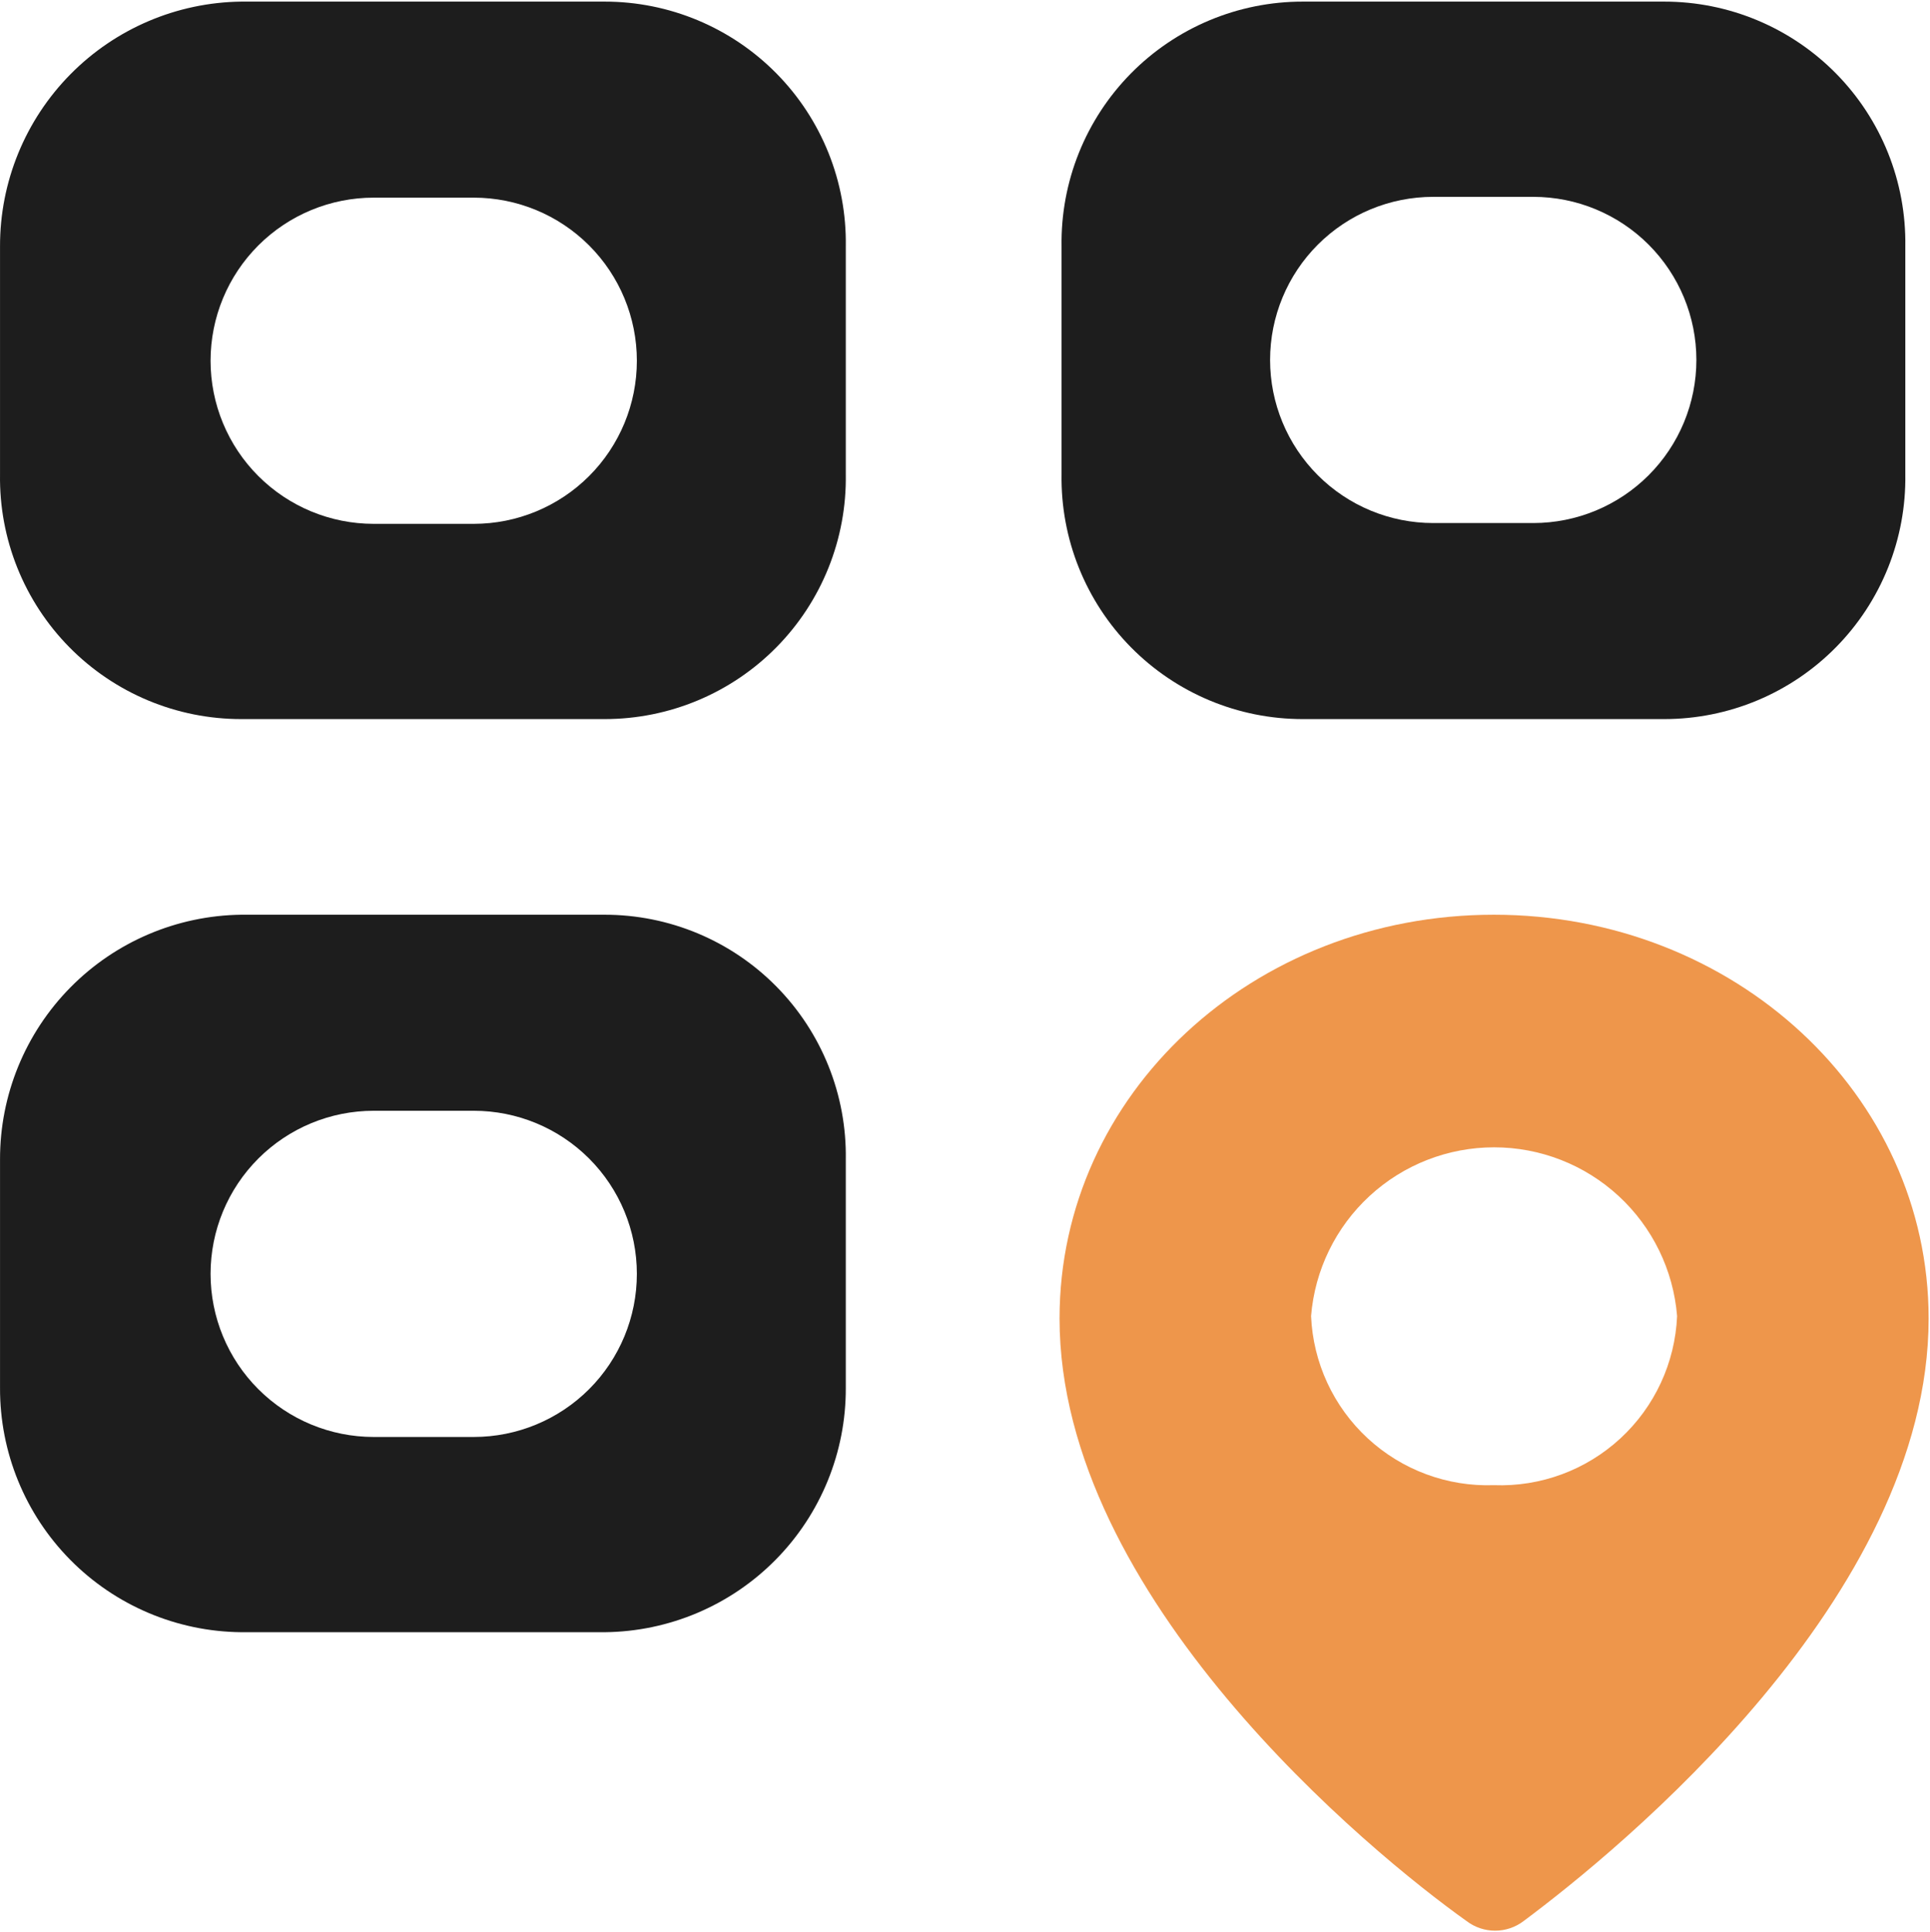 <svg width="739" height="740" viewBox="0 0 739 740" fill="none" xmlns="http://www.w3.org/2000/svg">
<path d="M231.549 0.615H92.318C67.697 0.939 44.197 10.958 26.916 28.498C9.636 46.038 -0.032 69.685 0.01 94.308V181.692C-0.173 193.93 2.079 206.083 6.635 217.442C11.192 228.802 17.962 239.142 26.552 247.86C35.142 256.579 45.38 263.503 56.671 268.228C67.961 272.953 80.079 275.386 92.318 275.384H231.549C243.788 275.386 255.906 272.953 267.196 268.228C278.487 263.503 288.725 256.579 297.315 247.86C305.905 239.142 312.675 228.802 317.231 217.442C321.788 206.083 324.04 193.93 323.857 181.692V94.308C324.04 82.07 321.788 69.917 317.231 58.558C312.675 47.198 305.905 36.858 297.315 28.139C288.725 19.421 278.487 12.497 267.196 7.772C255.906 3.047 243.788 0.614 231.549 0.615ZM181.395 200.615H143.087C126.521 200.615 110.634 194.034 98.92 182.321C87.207 170.607 80.626 154.72 80.626 138.154C80.626 121.588 87.207 105.701 98.92 93.987C110.634 82.273 126.521 75.692 143.087 75.692H181.395C197.961 75.692 213.848 82.273 225.562 93.987C237.276 105.701 243.857 121.588 243.857 138.154C243.857 154.72 237.276 170.607 225.562 182.321C213.848 194.034 197.961 200.615 181.395 200.615Z" fill="#1D1D1D"/>
<path d="M498.78 275.384H637.241C649.481 275.386 661.598 272.953 672.889 268.228C684.179 263.503 694.417 256.579 703.007 247.86C711.597 239.142 718.367 228.802 722.924 217.442C727.48 206.083 729.733 193.93 729.549 181.692V94.308C729.733 82.07 727.48 69.917 722.924 58.558C718.367 47.198 711.597 36.858 703.007 28.139C694.417 19.421 684.179 12.497 672.889 7.772C661.598 3.047 649.481 0.614 637.241 0.615H498.78C486.54 0.614 474.423 3.047 463.132 7.772C451.842 12.497 441.604 19.421 433.014 28.139C424.424 36.858 417.654 47.198 413.097 58.558C408.54 69.917 406.288 82.07 406.472 94.308V181.692C406.288 193.93 408.54 206.083 413.097 217.442C417.654 228.802 424.424 239.142 433.014 247.86C441.604 256.579 451.842 263.503 463.132 268.228C474.423 272.953 486.54 275.386 498.78 275.384ZM548.78 75.385H587.087C603.653 75.385 619.541 81.965 631.254 93.679C642.968 105.393 649.549 121.28 649.549 137.846C649.549 154.412 642.968 170.299 631.254 182.013C619.541 193.727 603.653 200.308 587.087 200.308H548.78C532.214 200.308 516.327 193.727 504.613 182.013C492.899 170.299 486.318 154.412 486.318 137.846C486.318 121.28 492.899 105.393 504.613 93.679C516.327 81.965 532.214 75.385 548.78 75.385Z" fill="#1D1D1D"/>
<path d="M231.549 350.308H92.318C67.698 350.632 44.197 360.65 26.917 378.191C9.636 395.731 -0.032 419.377 0.011 444V531.538C-0.072 556.159 9.588 579.812 26.881 597.337C44.175 614.861 67.699 624.833 92.318 625.077H231.549C256.168 624.833 279.692 614.861 296.986 597.337C314.279 579.812 323.939 556.159 323.857 531.538V444C324.04 431.762 321.788 419.61 317.232 408.25C312.675 396.89 305.905 386.55 297.315 377.832C288.725 369.113 278.487 362.189 267.196 357.464C255.906 352.739 243.788 350.306 231.549 350.308ZM181.395 550.308H143.087C126.522 550.308 110.634 543.727 98.921 532.013C87.207 520.299 80.626 504.412 80.626 487.846C80.626 471.28 87.207 455.393 98.921 443.679C110.634 431.965 126.522 425.385 143.087 425.385H181.395C197.961 425.385 213.848 431.965 225.562 443.679C237.276 455.393 243.857 471.28 243.857 487.846C243.857 504.412 237.276 520.299 225.562 532.013C213.848 543.727 197.961 550.308 181.395 550.308Z" fill="#1D1D1D"/>
<path d="M572.01 350.308C479.703 350.308 405.703 419.077 405.703 504.923C405.703 611.692 524.78 709.538 561.549 735.692C564.686 738.088 568.524 739.385 572.472 739.385C576.419 739.385 580.257 738.088 583.395 735.692C620.164 708.308 738.472 611.692 738.472 504.923C738.472 419.077 664.01 350.308 572.01 350.308ZM572.01 568.769C554.157 569.394 536.78 562.937 523.668 550.804C510.556 538.672 502.771 521.848 502.01 504C503.44 486.396 511.443 469.976 524.427 458.003C537.411 446.031 554.426 439.384 572.087 439.384C589.749 439.384 606.763 446.031 619.747 458.003C632.732 469.976 640.734 486.396 642.164 504C641.404 521.876 633.598 538.723 620.452 550.86C607.306 562.997 589.89 569.436 572.01 568.769Z" fill="#EE964B"/>
</svg>
